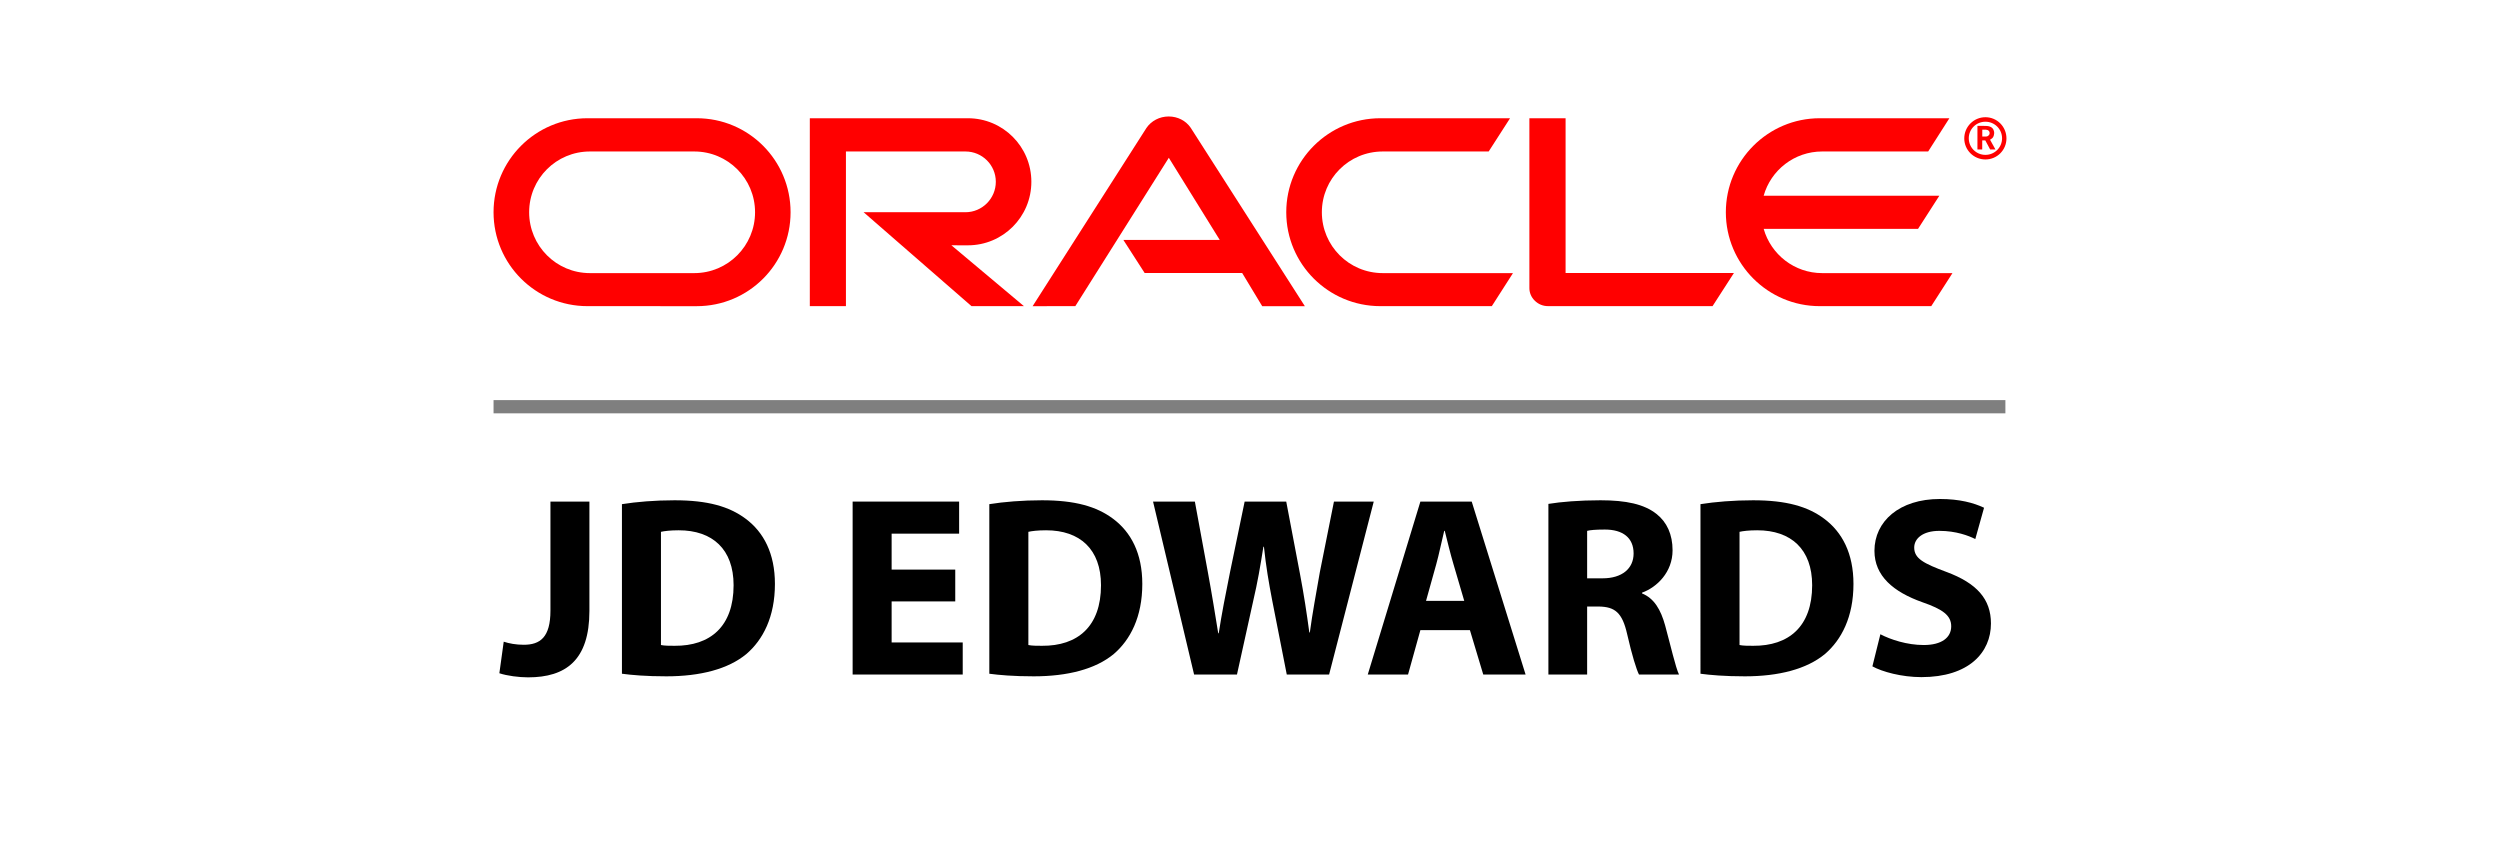 <?xml version="1.0" encoding="utf-8"?>
<!--
  - This file is part of StyleBI.
  - Copyright (C) 2024  InetSoft Technology
  -
  - This program is free software: you can redistribute it and/or modify
  - it under the terms of the GNU Affero General Public License as published by
  - the Free Software Foundation, either version 3 of the License, or
  - (at your option) any later version.
  -
  - This program is distributed in the hope that it will be useful,
  - but WITHOUT ANY WARRANTY; without even the implied warranty of
  - MERCHANTABILITY or FITNESS FOR A PARTICULAR PURPOSE.  See the
  - GNU Affero General Public License for more details.
  -
  - You should have received a copy of the GNU Affero General Public License
  - along with this program.  If not, see <https://www.gnu.org/licenses/>.
  -->

<!-- Generator: Adobe Illustrator 15.1.0, SVG Export Plug-In . SVG Version: 6.00 Build 0)  -->
<!DOCTYPE svg PUBLIC "-//W3C//DTD SVG 1.1//EN" "http://www.w3.org/Graphics/SVG/1.1/DTD/svg11.dtd">
<svg version="1.1" id="Layer_1" xmlns="http://www.w3.org/2000/svg" xmlns:xlink="http://www.w3.org/1999/xlink" x="0px" y="0px"
	 width="87.702px" height="30px" viewBox="9.224 3.156 87.702 30" enable-background="new 9.224 3.156 87.702 30"
	 xml:space="preserve">
<g>
	<path fill="#FF0000" d="M48.632,11.572h3.381l-1.786-2.881l-3.28,5.205l-1.498,0.001l3.992-6.25
		c0.17-0.251,0.462-0.405,0.782-0.405c0.314,0,0.601,0.147,0.771,0.395l4.006,6.261l-1.497-0.001l-0.702-1.163H49.38L48.632,11.572
		L48.632,11.572z"/>
	<path fill="#FF0000" d="M64.146,12.733V7.304h-1.27v5.961c0,0.164,0.068,0.321,0.188,0.438c0.123,0.124,0.288,0.192,0.463,0.192
		h5.775l0.75-1.163H64.146L64.146,12.733z"/>
	<path fill="#FF0000" d="M43.178,11.762c1.233,0,2.227-0.998,2.227-2.229s-0.994-2.229-2.227-2.229h-5.545v6.592h1.267V8.47h4.192
		c0.59,0,1.066,0.476,1.066,1.063c0,0.587-0.477,1.068-1.066,1.068l-3.573-0.001l3.785,3.295h1.839L42.6,11.761L43.178,11.762
		L43.178,11.762z"/>
	<path fill="#FF0000" d="M29.834,13.896c-1.82,0-3.296-1.474-3.296-3.294c0-1.821,1.476-3.298,3.296-3.298h3.832
		c1.821,0,3.292,1.477,3.292,3.298c0,1.82-1.471,3.295-3.292,3.295L29.834,13.896L29.834,13.896z M33.579,12.737
		c1.181,0,2.133-0.957,2.133-2.135c0-1.18-0.953-2.132-2.133-2.132h-3.66c-1.179,0-2.132,0.952-2.132,2.132
		c0,1.178,0.953,2.135,2.132,2.135H33.579z"/>
	<path fill="#FF0000" d="M57.649,13.896c-1.822,0-3.302-1.474-3.302-3.294c0-1.821,1.479-3.298,3.302-3.298h4.549L61.448,8.47
		h-3.715c-1.184,0-2.137,0.952-2.137,2.132c0,1.178,0.953,2.135,2.137,2.135H62.3l-0.742,1.159H57.649L57.649,13.896z"/>
	<path fill="#FF0000" d="M73.148,12.737c-0.976,0-1.799-0.656-2.053-1.553h5.416l0.747-1.162h-6.163
		c0.252-0.897,1.077-1.552,2.053-1.552h3.718l0.744-1.166h-4.547c-1.817,0-3.295,1.477-3.295,3.298c0,1.82,1.478,3.294,3.295,3.294
		h3.911l0.744-1.159H73.148z"/>
	<path fill="#FF0000" d="M78.29,8.007c0-0.321,0.26-0.581,0.584-0.581s0.584,0.26,0.584,0.581c0,0.322-0.26,0.582-0.584,0.582
		S78.29,8.329,78.29,8.007z M78.874,8.75c0.41,0,0.738-0.33,0.738-0.738c0-0.411-0.328-0.744-0.738-0.744s-0.742,0.333-0.742,0.744
		C78.132,8.42,78.464,8.75,78.874,8.75z M78.804,7.572c0.112,0,0.16,0.003,0.219,0.022c0.146,0.047,0.159,0.183,0.159,0.231
		c0,0.011-0.005,0.038-0.01,0.066c-0.007,0.033-0.024,0.101-0.101,0.145c-0.011,0.007-0.016,0.012-0.035,0.021l0.19,0.343h-0.186
		l-0.17-0.319h-0.108V8.4h-0.168V7.572H78.804z M78.865,7.947c0.047,0,0.104-0.005,0.132-0.055c0.021-0.019,0.025-0.041,0.025-0.069
		c0-0.046-0.027-0.082-0.064-0.103c-0.041-0.016-0.075-0.016-0.153-0.016h-0.041v0.242H78.865L78.865,7.947z"/>
</g>
<polygon fill="#7F7F7F" points="26.538,17.192 79.575,17.192 79.575,17.656 26.538,17.656 "/>
<g>
	<path d="M28.533,20.752h1.368v3.835c0,1.729-0.828,2.331-2.151,2.331c-0.324,0-0.738-0.054-1.008-0.144l0.153-1.107
		c0.189,0.063,0.432,0.108,0.702,0.108c0.576,0,0.937-0.262,0.937-1.197V20.752z"/>
	<path d="M31.043,20.842c0.504-0.081,1.161-0.136,1.846-0.136c1.161,0,1.917,0.217,2.494,0.648c0.63,0.469,1.026,1.216,1.026,2.287
		c0,1.161-0.423,1.962-1,2.457c-0.639,0.531-1.621,0.784-2.809,0.784c-0.711,0-1.225-0.046-1.558-0.091V20.842z M32.411,25.784
		c0.117,0.027,0.315,0.027,0.478,0.027c1.251,0.009,2.07-0.676,2.07-2.125c0-1.261-0.738-1.927-1.926-1.927
		c-0.297,0-0.504,0.027-0.622,0.054V25.784z"/>
	<path d="M42.735,24.254h-2.232v1.44h2.494v1.125h-3.862v-6.067h3.736v1.125h-2.368v1.261h2.232V24.254z"/>
	<path d="M43.931,20.842c0.504-0.081,1.161-0.136,1.846-0.136c1.161,0,1.917,0.217,2.494,0.648c0.63,0.469,1.026,1.216,1.026,2.287
		c0,1.161-0.423,1.962-1,2.457c-0.639,0.531-1.621,0.784-2.809,0.784c-0.711,0-1.225-0.046-1.558-0.091V20.842z M45.3,25.784
		c0.117,0.027,0.315,0.027,0.478,0.027c1.251,0.009,2.07-0.676,2.07-2.125c0-1.261-0.738-1.927-1.926-1.927
		c-0.297,0-0.504,0.027-0.622,0.054V25.784z"/>
	<path d="M51.114,26.82l-1.44-6.067h1.467l0.459,2.493c0.135,0.729,0.261,1.513,0.36,2.125h0.018c0.1-0.657,0.243-1.387,0.396-2.143
		l0.513-2.476h1.459l0.486,2.557c0.135,0.711,0.233,1.359,0.324,2.034h0.018c0.09-0.675,0.225-1.387,0.351-2.115l0.495-2.476h1.396
		l-1.566,6.067h-1.485l-0.513-2.61c-0.117-0.612-0.216-1.18-0.288-1.873h-0.019c-0.107,0.685-0.207,1.261-0.351,1.873l-0.576,2.61
		H51.114z"/>
	<path d="M59.052,25.262l-0.433,1.558h-1.413l1.846-6.067h1.801l1.89,6.067h-1.485l-0.468-1.558H59.052z M60.591,24.236
		l-0.378-1.287c-0.108-0.36-0.216-0.811-0.306-1.17h-0.019c-0.09,0.359-0.18,0.818-0.279,1.17l-0.359,1.287H60.591z"/>
	<path d="M63.542,20.833c0.441-0.072,1.09-0.127,1.828-0.127c0.9,0,1.53,0.136,1.963,0.478c0.368,0.288,0.566,0.721,0.566,1.278
		c0,0.766-0.549,1.297-1.071,1.485v0.027c0.424,0.171,0.657,0.567,0.811,1.125c0.189,0.693,0.369,1.485,0.486,1.72h-1.404
		c-0.091-0.18-0.243-0.666-0.414-1.413c-0.172-0.766-0.433-0.964-1-0.973h-0.405v2.386h-1.359V20.833z M64.902,23.444h0.541
		c0.684,0,1.089-0.342,1.089-0.873c0-0.55-0.378-0.838-1.008-0.838c-0.334,0-0.522,0.019-0.622,0.046V23.444z"/>
	<path d="M68.879,20.842c0.505-0.081,1.162-0.136,1.846-0.136c1.162,0,1.918,0.217,2.494,0.648c0.63,0.469,1.026,1.216,1.026,2.287
		c0,1.161-0.423,1.962-0.999,2.457c-0.64,0.531-1.621,0.784-2.81,0.784c-0.711,0-1.224-0.046-1.558-0.091V20.842z M70.248,25.784
		c0.117,0.027,0.314,0.027,0.477,0.027c1.252,0.009,2.071-0.676,2.071-2.125c0-1.261-0.738-1.927-1.927-1.927
		c-0.297,0-0.504,0.027-0.621,0.054V25.784z"/>
	<path d="M75.189,25.406c0.359,0.188,0.936,0.378,1.521,0.378c0.631,0,0.964-0.262,0.964-0.657c0-0.378-0.288-0.595-1.018-0.847
		c-1.008-0.359-1.675-0.918-1.675-1.8c0-1.036,0.874-1.819,2.296-1.819c0.693,0,1.188,0.136,1.549,0.307l-0.307,1.098
		c-0.233-0.116-0.675-0.287-1.26-0.287c-0.595,0-0.883,0.278-0.883,0.585c0,0.387,0.333,0.558,1.126,0.854
		c1.071,0.396,1.566,0.955,1.566,1.81c0,1.018-0.774,1.882-2.439,1.882c-0.693,0-1.378-0.188-1.72-0.378L75.189,25.406z"/>
</g>
</svg>
